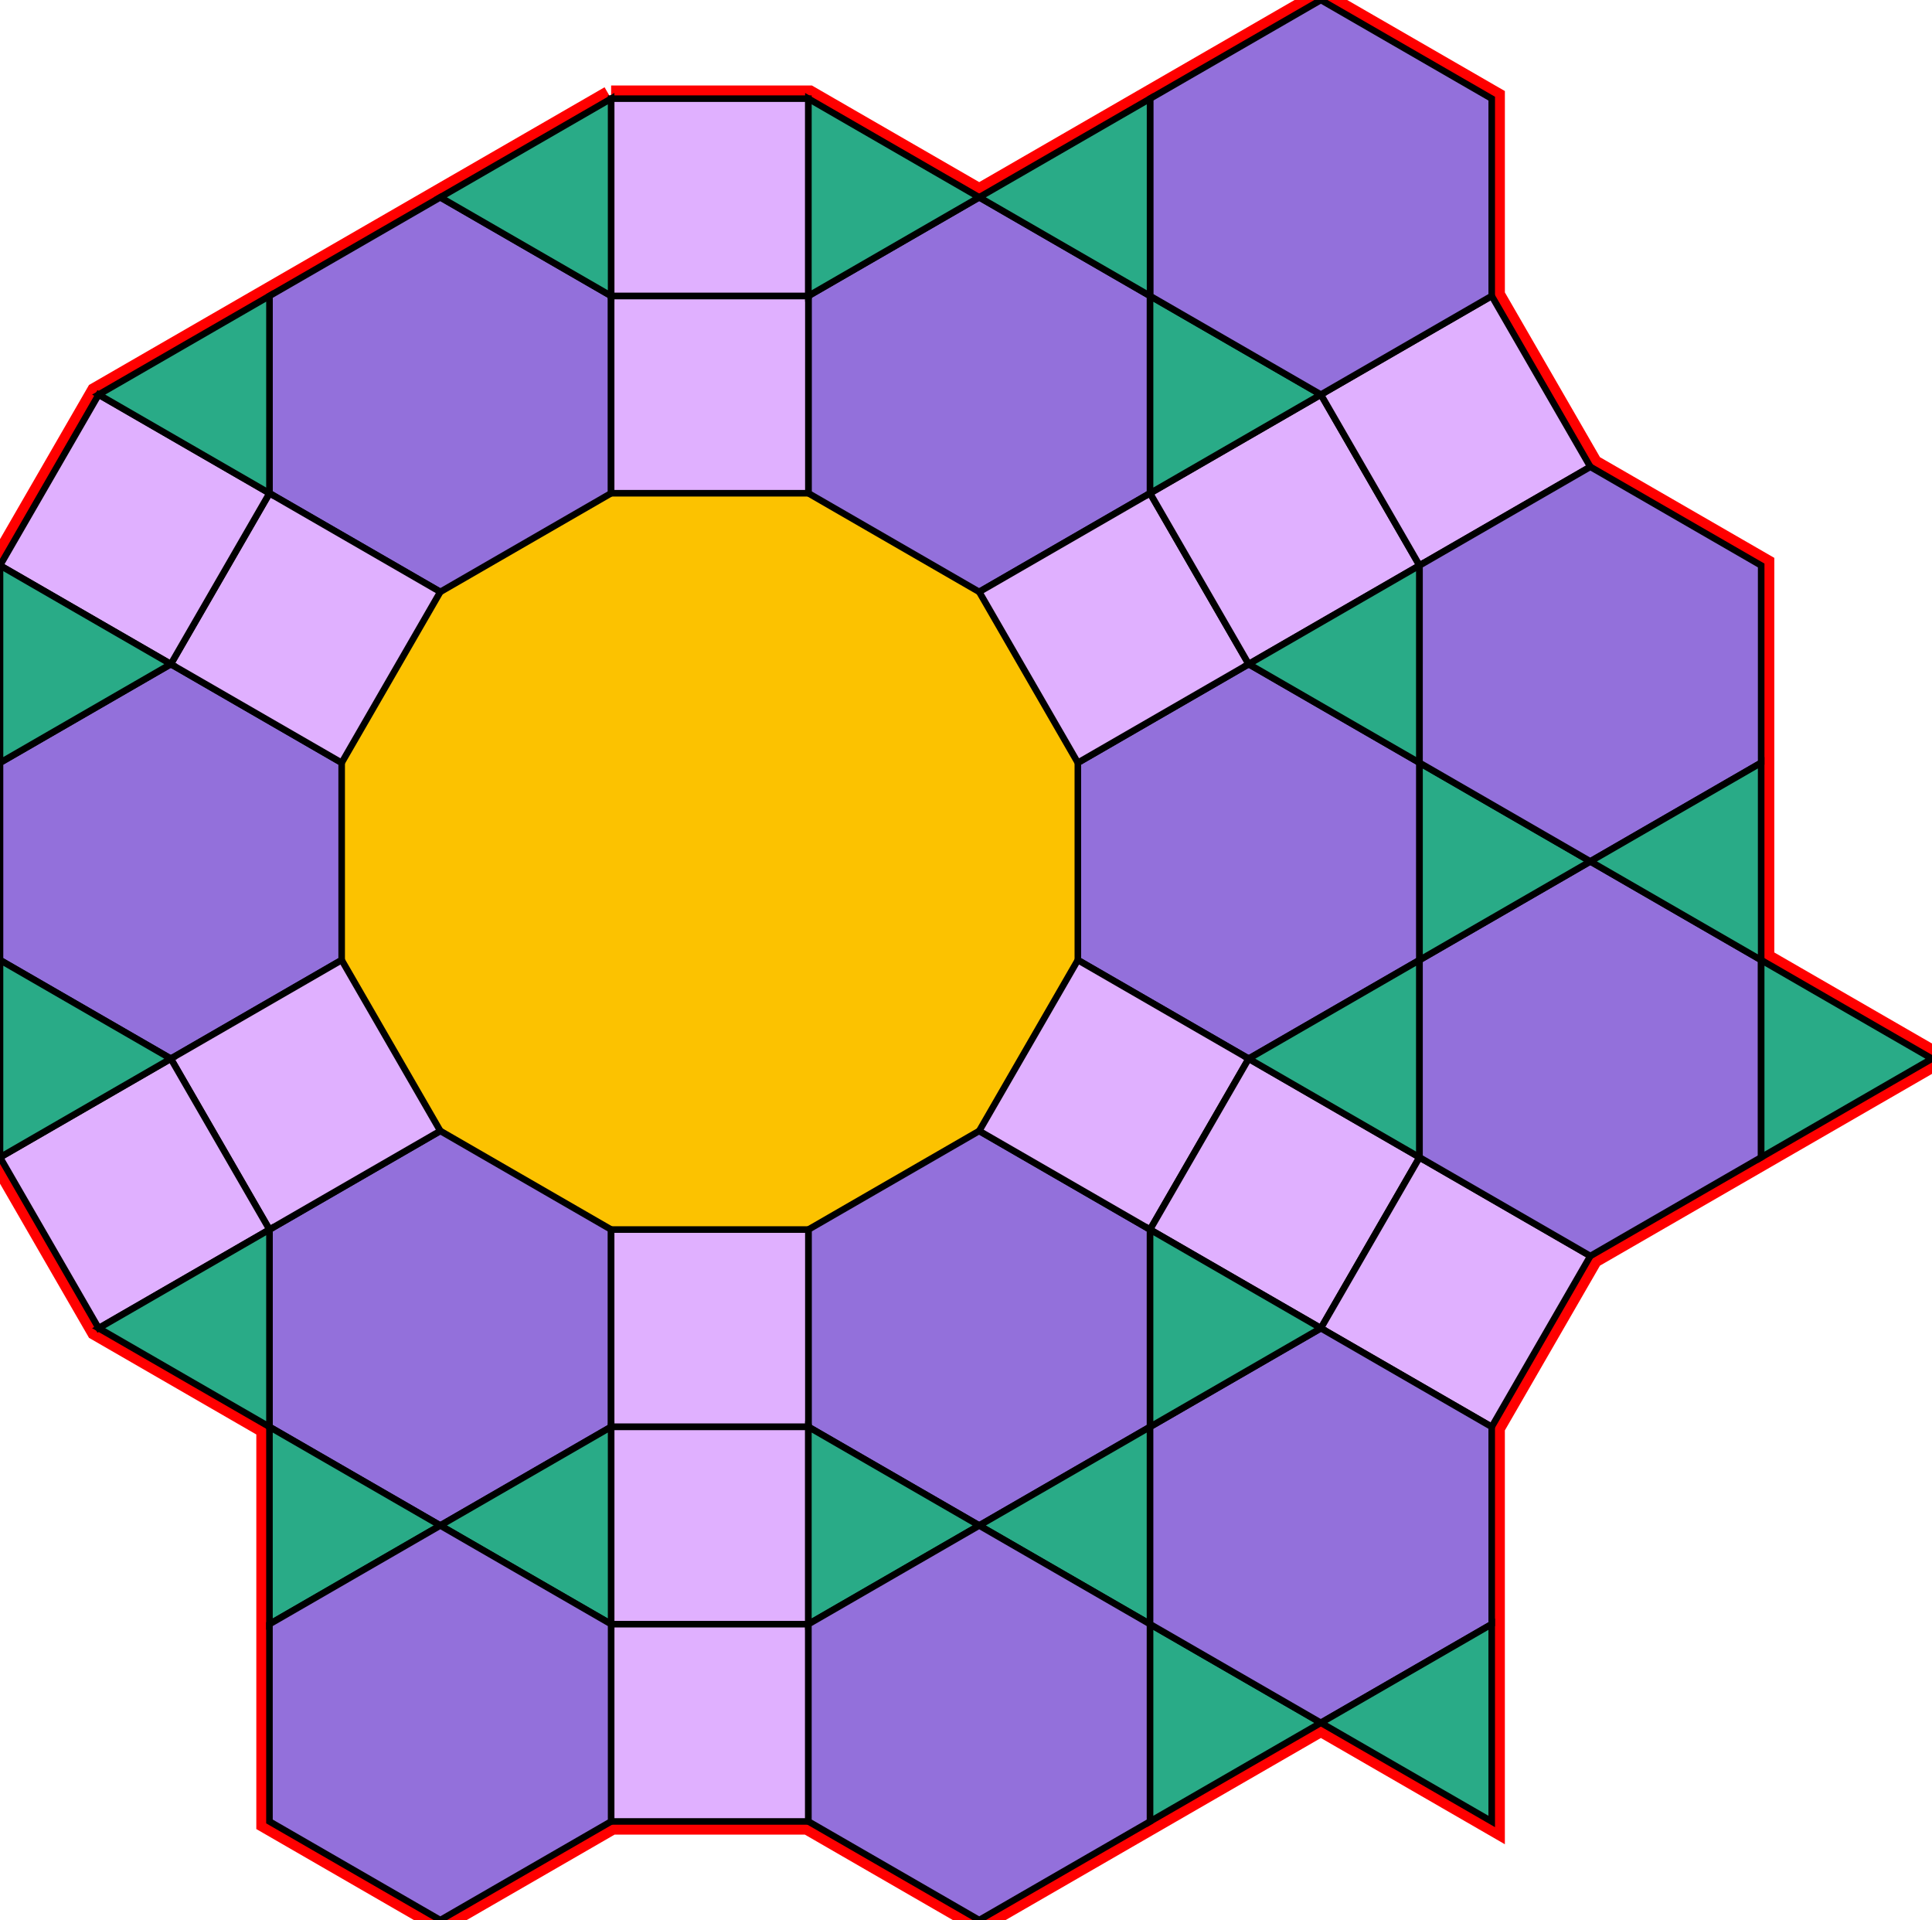 <svg xmlns="http://www.w3.org/2000/svg" id="mainSVG" pointer-events="all" width="293.826" height="291.961" EdgeLen="30" template="u5_34_tu" code="A20_15_12_1" copyright="Francis Hemsher, 2012">
	<polygon id="BorderPoly" fill="none" pointer-events="none" stroke="red" stroke-width="4" transform="" points="92.942,15 92.944,15 15.001,60 0.001,85.98 -1.52588e-005,175.981 15.001,201.961 40.981,216.962 40.981,276.962 66.962,291.961 92.941,276.96 122.943,276.962 122.941,276.961 148.924,291.961 200.885,261.962 226.866,276.962 226.865,216.962 241.865,190.981 293.826,160.98 267.845,145.982 267.845,145.98 267.847,85.982 241.866,70.982 226.867,45.001 226.868,15 200.887,0 148.923,30 122.944,15.001"/><g id="mainPolyG" transform=""><polygon id="mainPoly" fill="rgb(252, 194, 0)" stroke="none" stroke-width="1" onmouseover="setChange(evt)" onmouseout="unhiliteChange(evt)" onclick="changeMe(evt)" points="163.923,145.981 163.923,115.981 148.923,90 122.942,75 92.942,75 66.962,90 51.962,115.981 51.962,145.981 66.962,171.961 92.942,186.961 122.942,186.962 148.923,171.962" seed="0"/><polygon fill="rgb(147, 112, 219)" stroke="black" stroke-width="1" onmouseover="setChange(evt)" onmouseout="unhiliteChange(evt)" onclick="changeMe(evt)" points="40.981,75 40.981,45 66.961,30 92.942,45 92.942,75 66.962,90" seed="1"/><polygon fill="rgb(147, 112, 219)" stroke="black" stroke-width="1" onmouseover="setChange(evt)" onmouseout="unhiliteChange(evt)" onclick="changeMe(evt)" points="122.943,45 148.923,30 174.904,45 174.904,75 148.923,90 122.942,75" seed="2"/><polygon fill="rgb(147, 112, 219)" stroke="black" stroke-width="1" onmouseover="setChange(evt)" onmouseout="unhiliteChange(evt)" onclick="changeMe(evt)" points="189.905,100.981 215.886,115.981 215.885,145.981 189.904,160.981 163.923,145.981 163.923,115.981" seed="3"/><polygon fill="rgb(147, 112, 219)" stroke="black" stroke-width="1" onmouseover="setChange(evt)" onmouseout="unhiliteChange(evt)" onclick="changeMe(evt)" points="174.905,186.962 174.905,216.962 148.924,231.962 122.942,216.962 122.942,186.962 148.923,171.962" seed="4"/><polygon fill="rgb(147, 112, 219)" stroke="black" stroke-width="1" onmouseover="setChange(evt)" onmouseout="unhiliteChange(evt)" onclick="changeMe(evt)" points="92.942,216.961 66.962,231.961 40.981,216.962 40.981,186.961 66.962,171.961 92.942,186.961" seed="5"/><polygon fill="rgb(147, 112, 219)" stroke="black" stroke-width="1" onmouseover="setChange(evt)" onmouseout="unhiliteChange(evt)" onclick="changeMe(evt)" points="25.98,160.98 -1.52588e-005,145.98 -1.52588e-005,115.98 25.981,100.98 51.962,115.981 51.962,145.981" seed="6"/><polygon fill="rgb(224, 176, 255)" stroke="black" stroke-width="1" onmouseover="setChange(evt)" onmouseout="unhiliteChange(evt)" onclick="changeMe(evt)" points="51.963,115.981 25.981,100.981 40.982,75 66.962,90" seed="7"/><polygon fill="rgb(224, 176, 255)" stroke="black" stroke-width="1" onmouseover="setChange(evt)" onmouseout="unhiliteChange(evt)" onclick="changeMe(evt)" points="92.943,75 92.943,45 122.943,45.001 122.942,75" seed="8"/><polygon fill="rgb(224, 176, 255)" stroke="black" stroke-width="1" onmouseover="setChange(evt)" onmouseout="unhiliteChange(evt)" onclick="changeMe(evt)" points="148.923,90 174.905,75 189.904,100.981 163.923,115.981" seed="9"/><polygon fill="rgb(224, 176, 255)" stroke="black" stroke-width="1" onmouseover="setChange(evt)" onmouseout="unhiliteChange(evt)" onclick="changeMe(evt)" points="163.923,145.981 189.904,160.981 174.904,186.961 148.923,171.962" seed="10"/><polygon fill="rgb(224, 176, 255)" stroke="black" stroke-width="1" onmouseover="setChange(evt)" onmouseout="unhiliteChange(evt)" onclick="changeMe(evt)" points="122.942,186.962 122.942,216.962 92.942,216.961 92.942,186.961" seed="11"/><polygon fill="rgb(224, 176, 255)" stroke="black" stroke-width="1" onmouseover="setChange(evt)" onmouseout="unhiliteChange(evt)" onclick="changeMe(evt)" points="66.962,171.961 40.981,186.962 25.981,160.981 51.962,145.981" seed="12"/><polygon fill="rgb(224, 176, 255)" stroke="black" stroke-width="1" onmouseover="setChange(evt)" onmouseout="unhiliteChange(evt)" onclick="changeMe(evt)" points="40.982,75.001 15.001,60 0.001,85.98 25.981,100.981" seed="13"/><polygon fill="rgb(224, 176, 255)" stroke="black" stroke-width="1" onmouseover="setChange(evt)" onmouseout="unhiliteChange(evt)" onclick="changeMe(evt)" points="25.981,160.981 -1.52588e-005,175.981 15.001,201.961 40.981,186.962" seed="14"/><polygon fill="rgb(224, 176, 255)" stroke="black" stroke-width="1" onmouseover="setChange(evt)" onmouseout="unhiliteChange(evt)" onclick="changeMe(evt)" points="122.942,45.001 122.944,15.001 92.944,15 92.943,45" seed="15"/><polygon fill="rgb(224, 176, 255)" stroke="black" stroke-width="1" onmouseover="setChange(evt)" onmouseout="unhiliteChange(evt)" onclick="changeMe(evt)" points="189.904,100.981 215.885,85.981 200.886,60 174.905,75" seed="16"/><polygon fill="rgb(224, 176, 255)" stroke="black" stroke-width="1" onmouseover="setChange(evt)" onmouseout="unhiliteChange(evt)" onclick="changeMe(evt)" points="200.886,60 226.867,45.001 241.866,70.982 215.885,85.981" seed="17"/><polygon fill="rgb(224, 176, 255)" stroke="black" stroke-width="1" onmouseover="setChange(evt)" onmouseout="unhiliteChange(evt)" onclick="changeMe(evt)" points="174.904,186.961 200.884,201.962 215.884,175.981 189.904,160.981" seed="18"/><polygon fill="rgb(224, 176, 255)" stroke="black" stroke-width="1" onmouseover="setChange(evt)" onmouseout="unhiliteChange(evt)" onclick="changeMe(evt)" points="215.884,175.981 241.865,190.981 226.865,216.962 200.884,201.962" seed="19"/><polygon fill="rgb(224, 176, 255)" stroke="black" stroke-width="1" onmouseover="setChange(evt)" onmouseout="unhiliteChange(evt)" onclick="changeMe(evt)" points="92.942,216.961 92.941,246.961 122.941,246.961 122.942,216.962" seed="20"/><polygon fill="rgb(224, 176, 255)" stroke="black" stroke-width="1" onmouseover="setChange(evt)" onmouseout="unhiliteChange(evt)" onclick="changeMe(evt)" points="122.941,246.961 122.941,276.961 92.941,276.96 92.941,246.961" seed="21"/><polygon fill="rgb(41, 171, 135)" stroke="black" stroke-width="1" onmouseover="setChange(evt)" onmouseout="unhiliteChange(evt)" onclick="changeMe(evt)" points="-1.52588e-005,175.98 25.98,160.98 -1.52588e-005,145.98" seed="22"/><polygon fill="rgb(41, 171, 135)" stroke="black" stroke-width="1" onmouseover="setChange(evt)" onmouseout="unhiliteChange(evt)" onclick="changeMe(evt)" points="0.001,115.98 0.001,85.98 25.982,100.981" seed="23"/><polygon fill="rgb(41, 171, 135)" stroke="black" stroke-width="1" onmouseover="setChange(evt)" onmouseout="unhiliteChange(evt)" onclick="changeMe(evt)" points="40.983,45.001 40.982,75.001 15.001,60" seed="24"/><polygon fill="rgb(41, 171, 135)" stroke="black" stroke-width="1" onmouseover="setChange(evt)" onmouseout="unhiliteChange(evt)" onclick="changeMe(evt)" points="92.942,15 66.961,30 92.942,44.999" seed="25"/><polygon fill="rgb(41, 171, 135)" stroke="black" stroke-width="1" onmouseover="setChange(evt)" onmouseout="unhiliteChange(evt)" onclick="changeMe(evt)" points="148.923,30.002 122.942,45.001 122.944,15.001" seed="26"/><polygon fill="rgb(41, 171, 135)" stroke="black" stroke-width="1" onmouseover="setChange(evt)" onmouseout="unhiliteChange(evt)" onclick="changeMe(evt)" points="200.885,60 174.904,45 174.904,75" seed="27"/><polygon fill="rgb(41, 171, 135)" stroke="black" stroke-width="1" onmouseover="setChange(evt)" onmouseout="unhiliteChange(evt)" onclick="changeMe(evt)" points="40.981,216.962 15.001,201.961 40.982,186.961" seed="28"/><polygon fill="rgb(41, 171, 135)" stroke="black" stroke-width="1" onmouseover="setChange(evt)" onmouseout="unhiliteChange(evt)" onclick="changeMe(evt)" points="40.981,246.962 66.962,231.961 40.981,216.962" seed="29"/><polygon fill="rgb(41, 171, 135)" stroke="black" stroke-width="1" onmouseover="setChange(evt)" onmouseout="unhiliteChange(evt)" onclick="changeMe(evt)" points="92.942,246.961 92.942,216.961 66.962,231.961" seed="30"/><polygon fill="rgb(41, 171, 135)" stroke="black" stroke-width="1" onmouseover="setChange(evt)" onmouseout="unhiliteChange(evt)" onclick="changeMe(evt)" points="148.922,231.962 122.941,246.961 122.942,216.961" seed="31"/><polygon fill="rgb(41, 171, 135)" stroke="black" stroke-width="1" onmouseover="setChange(evt)" onmouseout="unhiliteChange(evt)" onclick="changeMe(evt)" points="174.905,246.962 174.905,216.962 148.924,231.962" seed="32"/><polygon fill="rgb(147, 112, 219)" stroke="black" stroke-width="1" onmouseover="setChange(evt)" onmouseout="unhiliteChange(evt)" onclick="changeMe(evt)" points="40.981,246.961 66.962,231.961 92.942,246.961 92.942,276.961 66.962,291.961 40.981,276.962" seed="33"/><polygon fill="rgb(147, 112, 219)" stroke="black" stroke-width="1" onmouseover="setChange(evt)" onmouseout="unhiliteChange(evt)" onclick="changeMe(evt)" points="122.944,246.962 148.924,231.962 174.905,246.962 174.905,276.962 148.924,291.961 122.943,276.962" seed="34"/><polygon fill="rgb(41, 171, 135)" stroke="black" stroke-width="1" onmouseover="setChange(evt)" onmouseout="unhiliteChange(evt)" onclick="changeMe(evt)" points="200.885,261.962 174.905,246.962 174.905,276.962" seed="35"/><polygon fill="rgb(147, 112, 219)" stroke="black" stroke-width="1" onmouseover="setChange(evt)" onmouseout="unhiliteChange(evt)" onclick="changeMe(evt)" points="226.866,246.962 200.886,261.962 174.905,246.962 174.905,216.962 200.885,201.962 226.866,216.962" seed="36"/><polygon fill="rgb(41, 171, 135)" stroke="black" stroke-width="1" onmouseover="setChange(evt)" onmouseout="unhiliteChange(evt)" onclick="changeMe(evt)" points="200.885,201.962 174.905,186.962 174.905,216.962" seed="37"/><polygon fill="rgb(41, 171, 135)" stroke="black" stroke-width="1" onmouseover="setChange(evt)" onmouseout="unhiliteChange(evt)" onclick="changeMe(evt)" points="215.885,145.982 215.884,175.981 189.904,160.98" seed="38"/><polygon fill="rgb(147, 112, 219)" stroke="black" stroke-width="1" onmouseover="setChange(evt)" onmouseout="unhiliteChange(evt)" onclick="changeMe(evt)" points="241.864,130.981 215.884,145.981 215.884,175.981 241.866,190.981 267.845,175.98 267.845,145.98" seed="39"/><polygon fill="rgb(41, 171, 135)" stroke="black" stroke-width="1" onmouseover="setChange(evt)" onmouseout="unhiliteChange(evt)" onclick="changeMe(evt)" points="241.866,130.982 215.886,115.981 215.885,145.981" seed="40"/><polygon fill="rgb(41, 171, 135)" stroke="black" stroke-width="1" onmouseover="setChange(evt)" onmouseout="unhiliteChange(evt)" onclick="changeMe(evt)" points="215.885,115.981 189.904,100.981 215.885,85.981" seed="41"/><polygon fill="rgb(147, 112, 219)" stroke="black" stroke-width="1" onmouseover="setChange(evt)" onmouseout="unhiliteChange(evt)" onclick="changeMe(evt)" points="267.846,115.982 267.847,85.982 241.866,70.982 215.885,85.981 215.884,115.982 241.865,130.982" seed="42"/><polygon fill="rgb(147, 112, 219)" stroke="black" stroke-width="1" onmouseover="setChange(evt)" onmouseout="unhiliteChange(evt)" onclick="changeMe(evt)" points="174.906,15 174.905,45 200.886,60 226.867,45.001 226.868,15 200.887,0" seed="43"/><polygon fill="rgb(41, 171, 135)" stroke="black" stroke-width="1" onmouseover="setChange(evt)" onmouseout="unhiliteChange(evt)" onclick="changeMe(evt)" points="148.924,29.999 174.906,15 174.905,45" seed="44"/><polygon fill="rgb(41, 171, 135)" stroke="black" stroke-width="1" onmouseover="setChange(evt)" onmouseout="unhiliteChange(evt)" onclick="changeMe(evt)" points="267.845,145.982 241.865,130.982 267.845,115.982" seed="45"/><polygon fill="rgb(41, 171, 135)" stroke="black" stroke-width="1" onmouseover="setChange(evt)" onmouseout="unhiliteChange(evt)" onclick="changeMe(evt)" points="293.826,160.98 267.845,175.98 267.845,145.98" seed="46"/><polygon fill="rgb(41, 171, 135)" stroke="black" stroke-width="1" onmouseover="setChange(evt)" onmouseout="unhiliteChange(evt)" onclick="changeMe(evt)" points="226.866,276.962 226.866,246.962 200.886,261.962" seed="47"/></g></svg>
